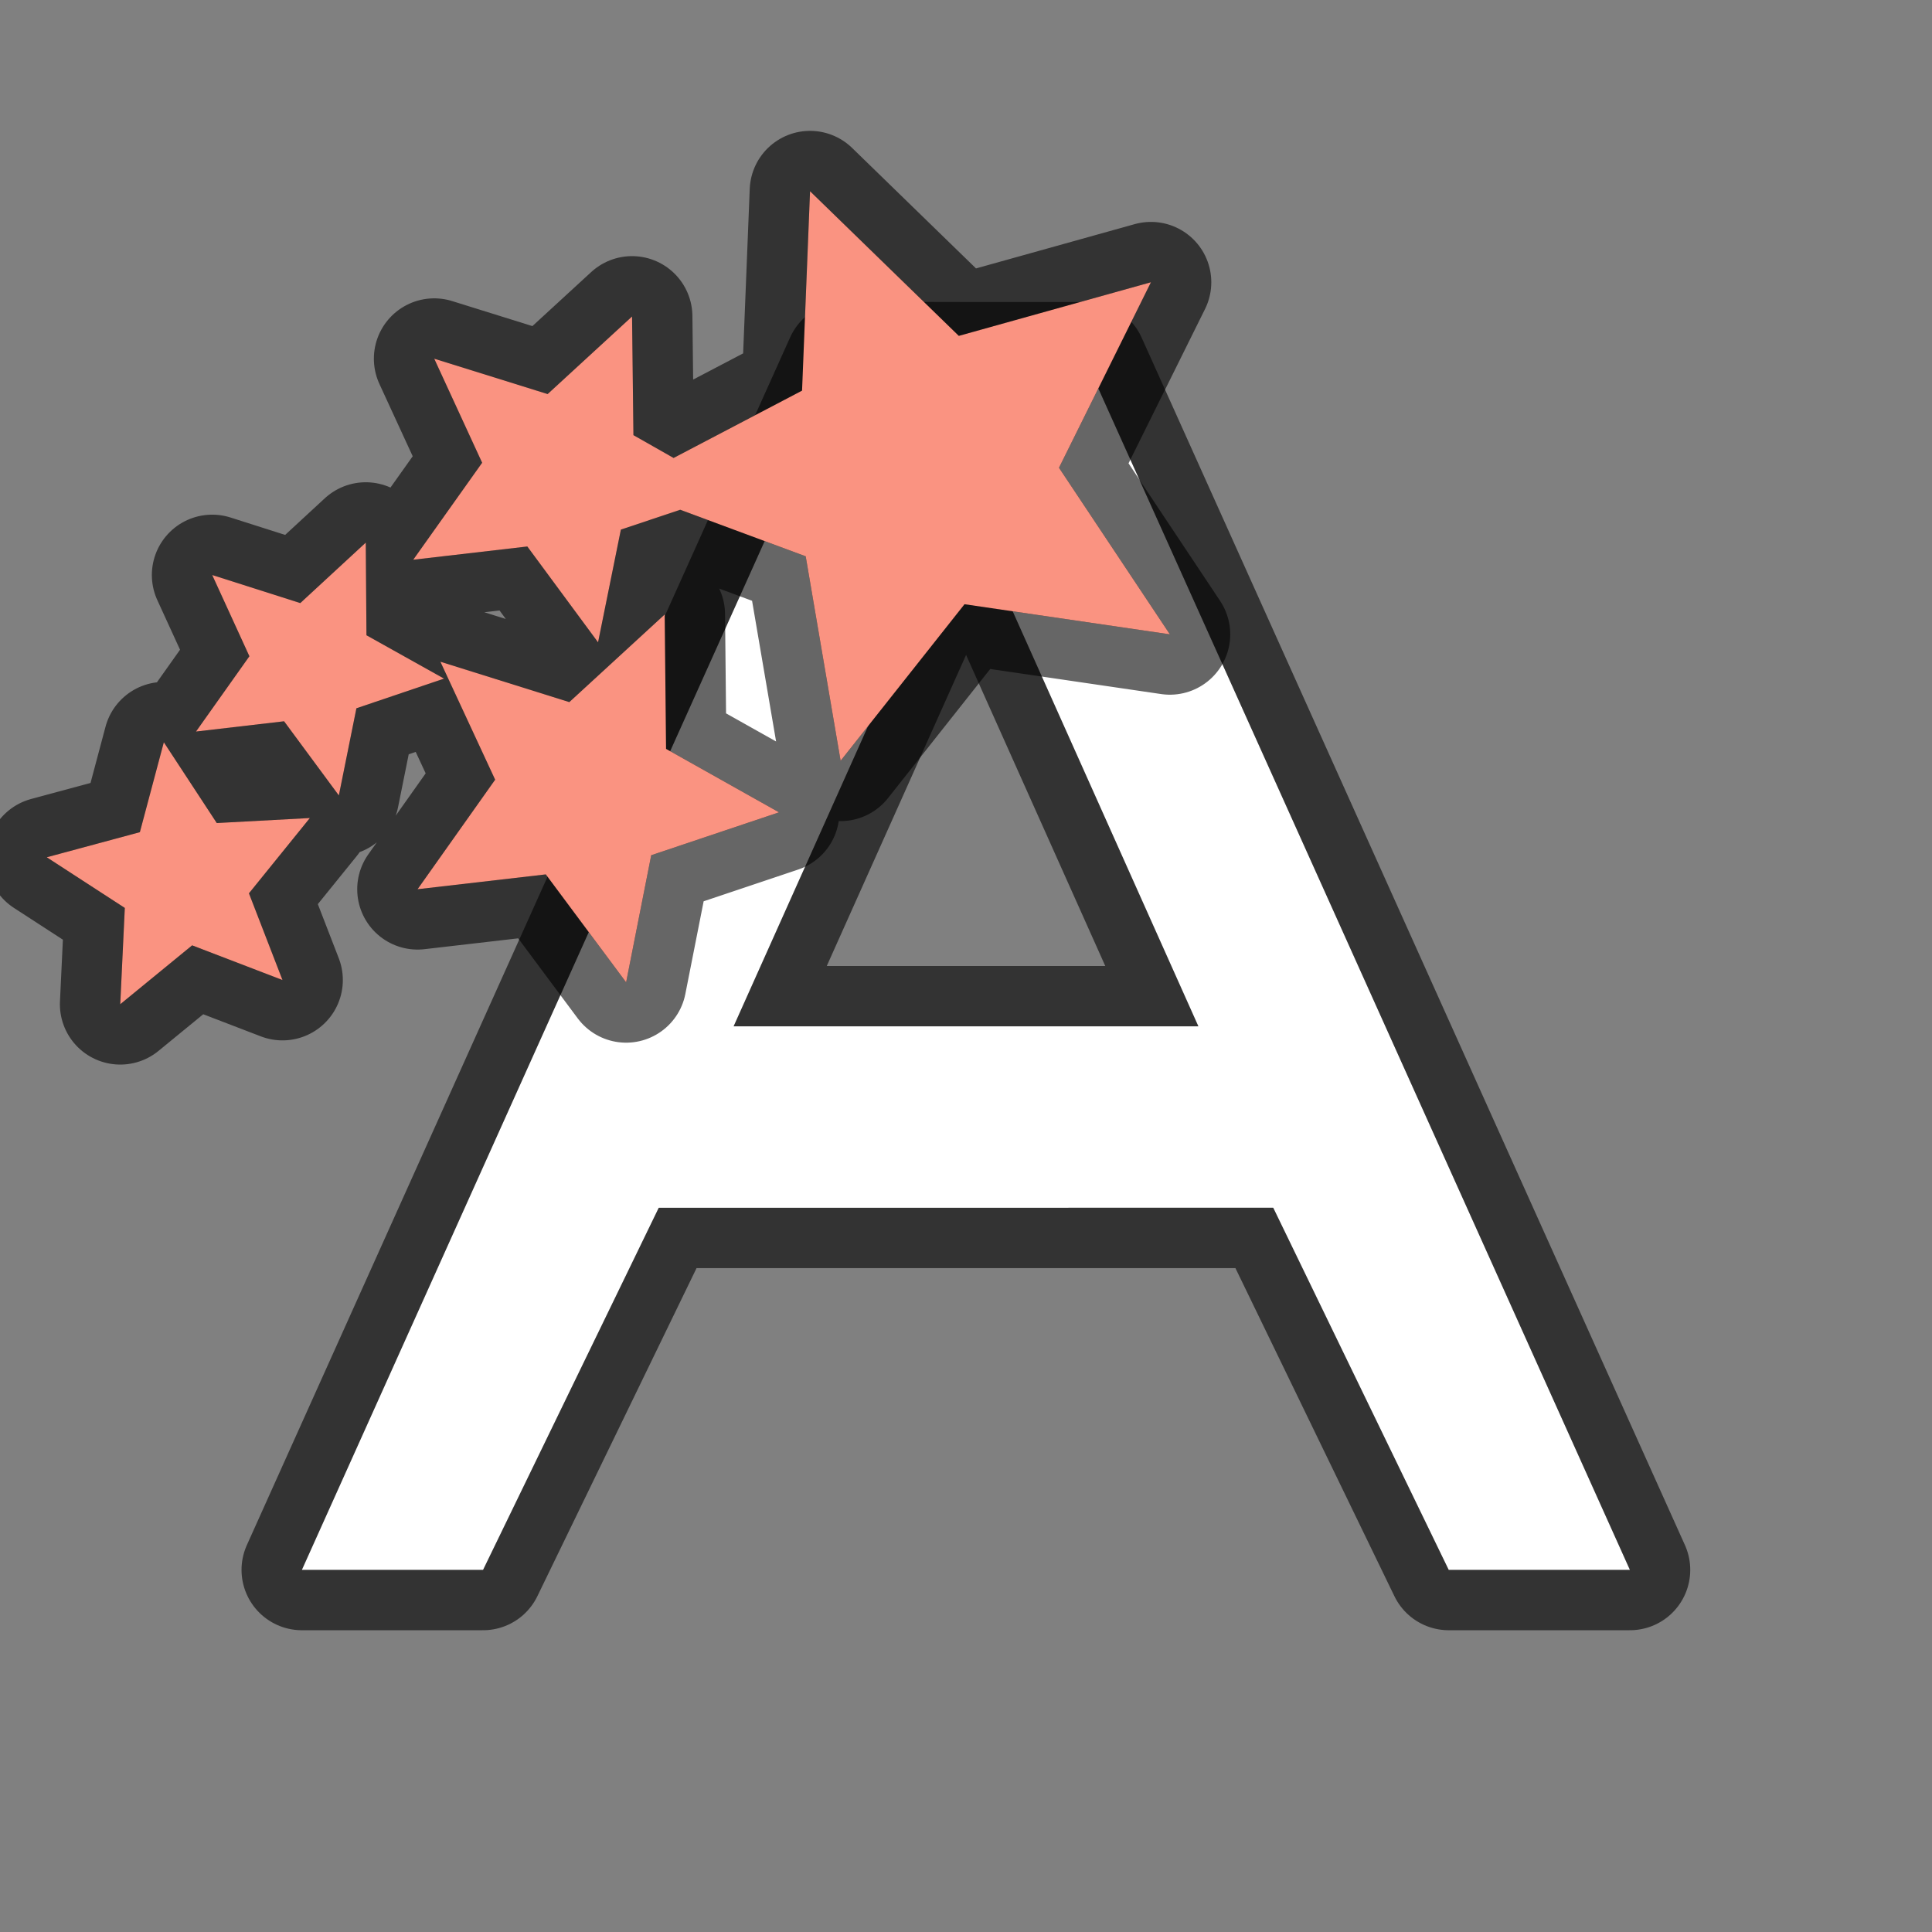 <svg xmlns="http://www.w3.org/2000/svg" width="32" viewBox="0 0 8.467 8.467" height="32"><rect x="0" y="0" width="8.467" height="8.467" fill="#808080" stroke="none"/><linearGradient id="a"><stop stop-color="#fff3cb" offset="0"/><stop stop-color="#fdde76" offset=".262"/><stop stop-color="#f9c440" offset=".661"/><stop stop-color="#e48b20" offset="1"/></linearGradient><path d="M3.704 1.587L1.323 6.88h.794l.77-1.587H5.58l.769 1.587h.794L4.762 1.588h-.529zm.53.636l1.018 2.275H3.215z" opacity=".6" stroke="#000" stroke-width=".529" stroke-linejoin="round"/><path d="M3.704 1.587L1.323 6.88h.794l.77-1.587H5.58l.769 1.587h.794L4.762 1.588h-.529zm.53.636l1.018 2.275H3.215z" fill="#fff"/><path d="M3.55.838l-.035.874-.563.295-.176-.1-.006-.52-.37.34-.497-.155.21.456-.302.425.5-.058.31.42.1-.494.26-.087.55.204.153.896.543-.686.9.132-.486-.73.403-.813-.842.235zm-1.947 1.54l-.287.265L.93 2.52l.163.356-.234.33.386-.045.24.325.077-.382.384-.13-.34-.19zm1.31.315l-.418.384L1.93 2.9l.24.517-.34.48.562-.065.352.473.11-.557.56-.188-.495-.278zm-2.195.56l-.105.394-.408.11.342.222-.02.422.315-.258.396.152-.147-.38.267-.33-.408.022z" stroke="#000" stroke-width=".529" stroke-linejoin="round" opacity=".6"/><path fill="#fa9381" d="M3.55.838l-.035.874-.563.295-.176-.1-.006-.52-.37.34-.497-.155.21.456-.302.425.5-.058.31.42.1-.494.26-.087.55.204.153.896.543-.686.9.132-.486-.73.403-.813-.842.235zm-1.947 1.54l-.287.265L.93 2.52l.163.356-.234.33.386-.045.24.325.077-.382.384-.13-.34-.19zm1.31.315l-.418.384L1.93 2.9l.24.517-.34.48.562-.065.352.473.11-.557.56-.188-.495-.278zm-2.195.56l-.105.394-.408.11.342.222-.02.422.315-.258.396.152-.147-.38.267-.33-.408.022z"/></svg>